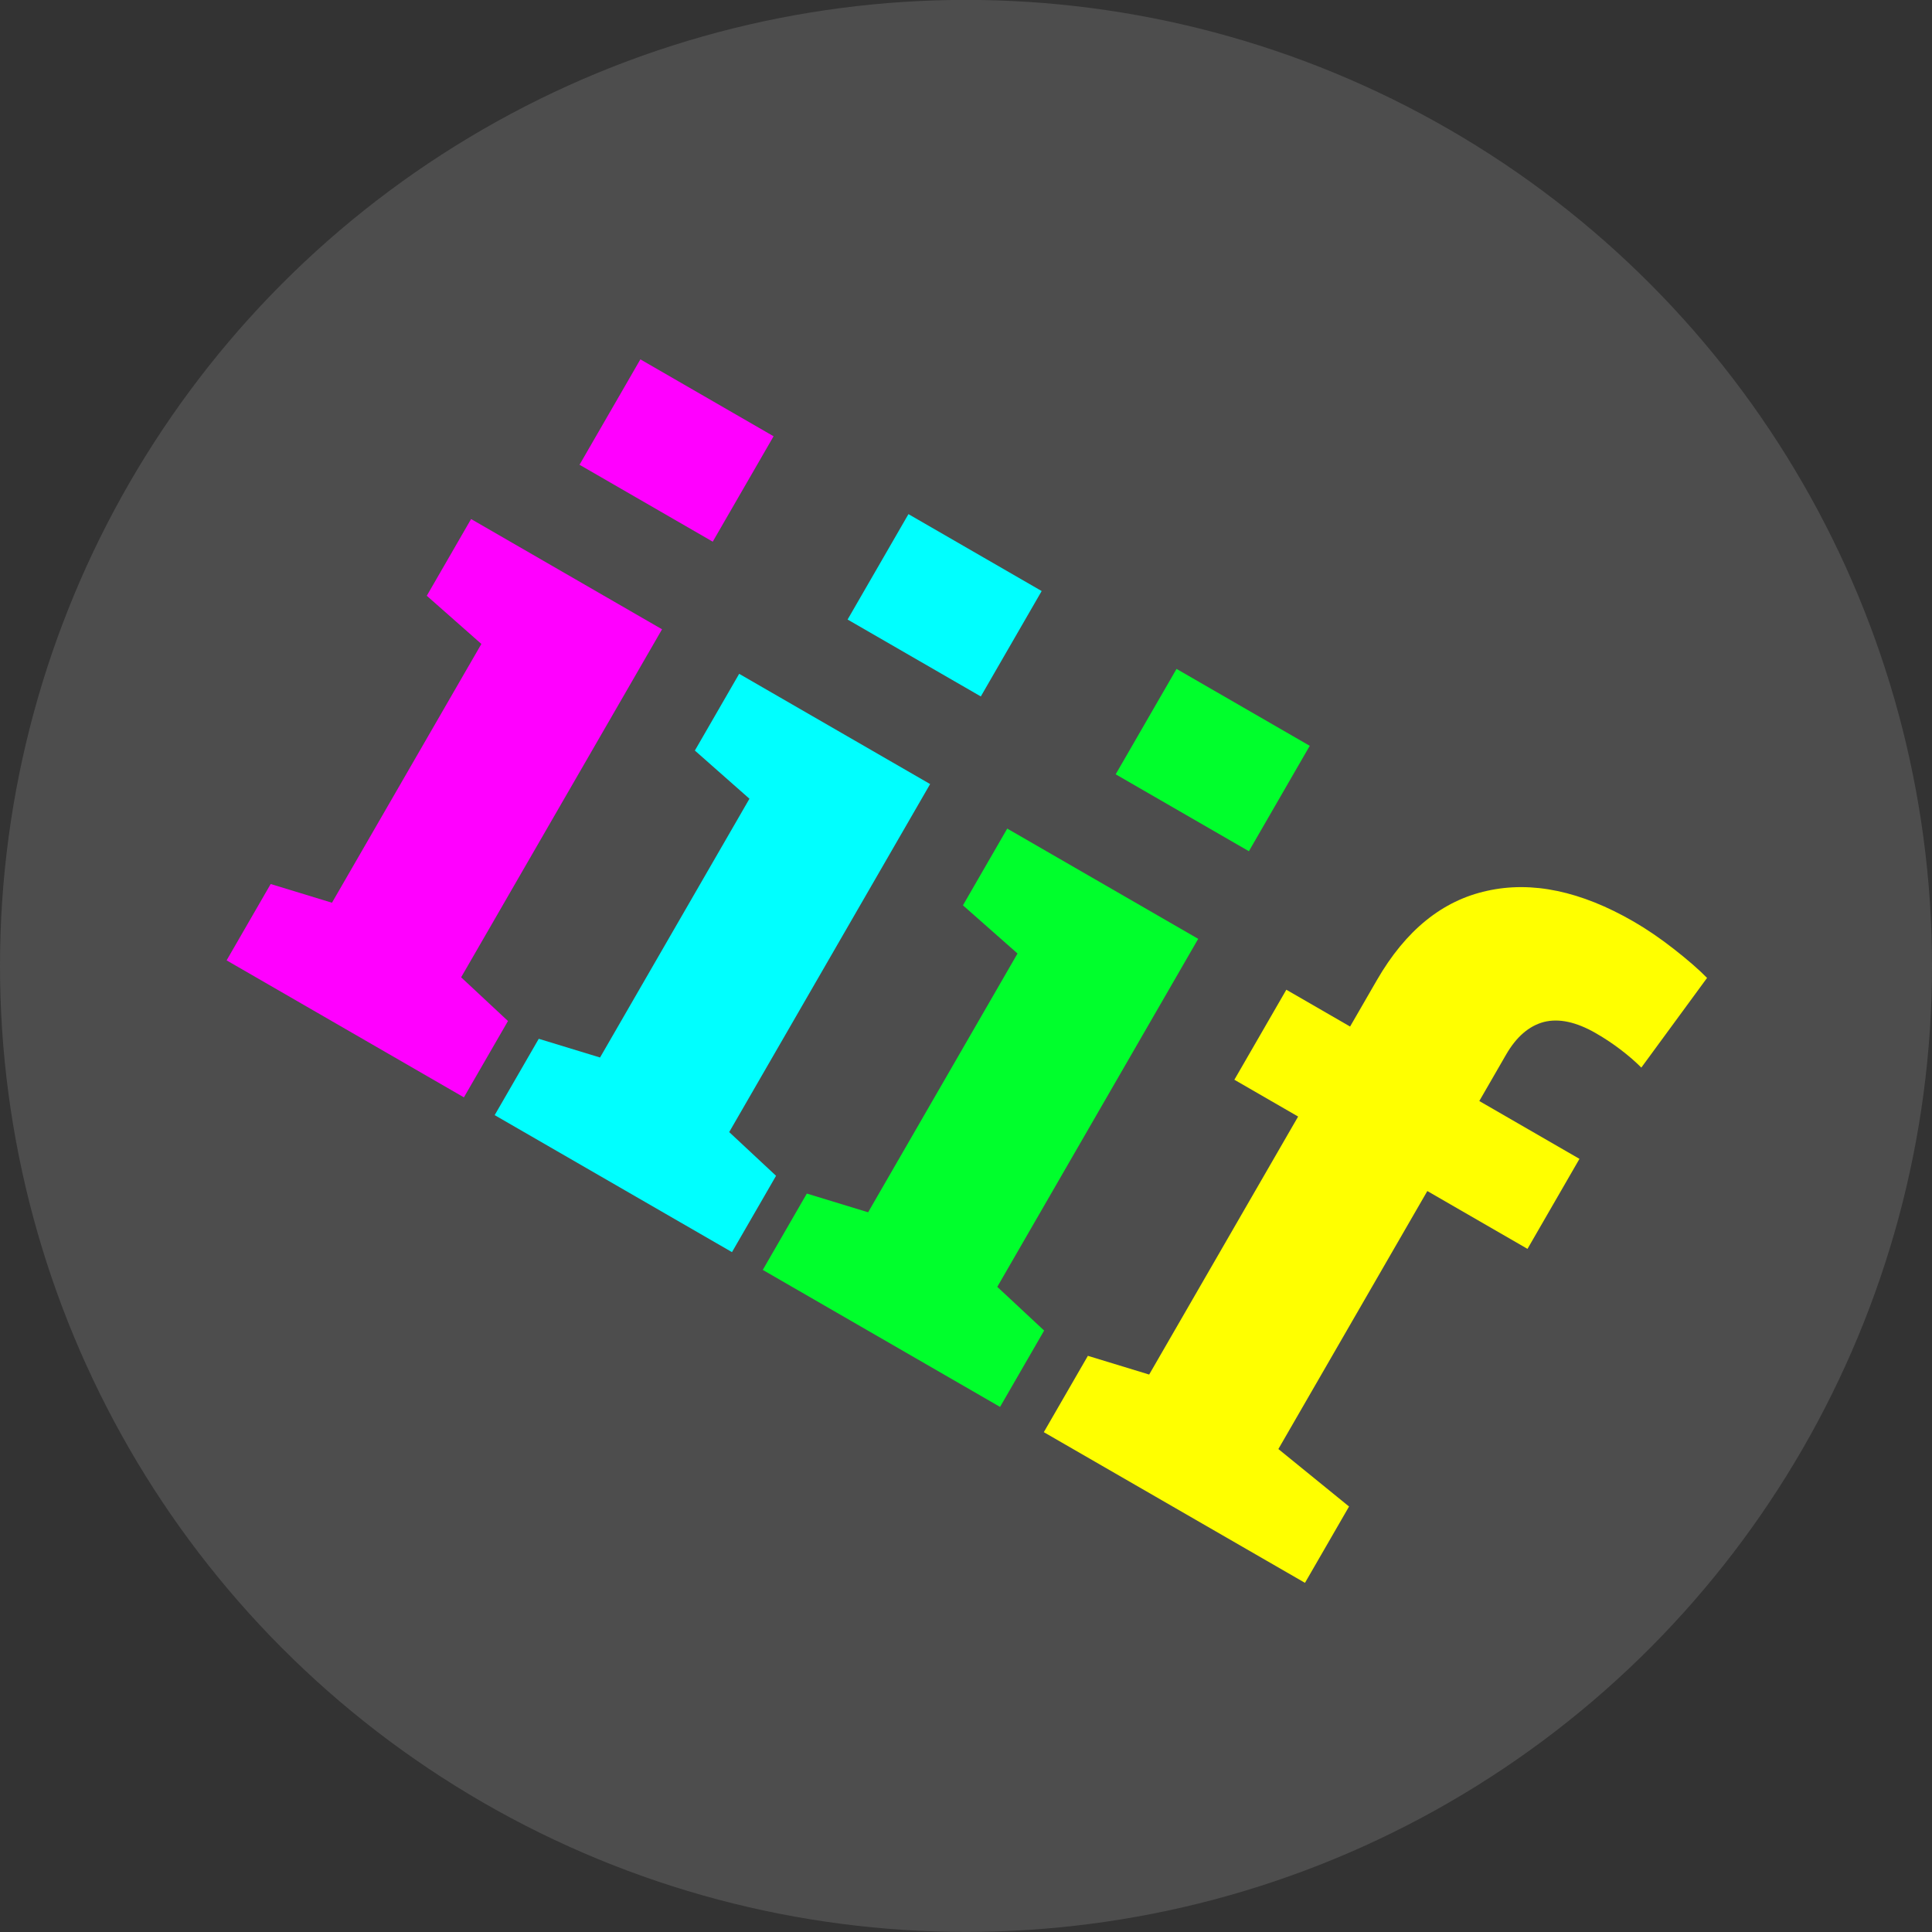 <?xml version="1.0" encoding="UTF-8" standalone="no"?>
<svg
   xmlns:dc="http://purl.org/dc/elements/1.1/"
   xmlns:cc="http://creativecommons.org/ns#"
   xmlns:rdf="http://www.w3.org/1999/02/22-rdf-syntax-ns#"
   xmlns:svg="http://www.w3.org/2000/svg"
   xmlns="http://www.w3.org/2000/svg"
   xmlns:sodipodi="http://sodipodi.sourceforge.net/DTD/sodipodi-0.dtd"
   xmlns:inkscape="http://www.inkscape.org/namespaces/inkscape"
   inkscape:version="1.0 (4035a4f, 2020-05-01)"
   sodipodi:docname="logo5-icon.svg"
   id="svg8"
   version="1.1"
   viewBox="0 0 21.414 21.414"
   height="21.414mm"
   width="21.414mm">
  <rect x="0" y="0" width="21.414" height="21.414" fill="#333333" stroke="none"/>
  <defs
     id="defs2">
    <inkscape:path-effect
       live_update="false"
       perimetral="false"
       vertical_mirror="false"
       horizontal_mirror="false"
       lpeversion="1"
       is_visible="true"
       id="path-effect979"
       effect="lattice2"
       gridpoint0="31.925,75.46"
       gridpoint1="49.469,75.46"
       gridpoint2="31.925,82.984"
       gridpoint3="49.469,82.984"
       gridpoint4="36.205,74.93"
       gridpoint5="45.083,74.718"
       gridpoint6="36.311,83.408"
       gridpoint7="45.083,83.461"
       gridpoint8x9="40.644,74.824"
       gridpoint10x11="40.697,83.514"
       gridpoint12="31.925,77.341"
       gridpoint13="49.469,77.341"
       gridpoint14="31.925,81.103"
       gridpoint15="49.469,81.103"
       gridpoint16="36.311,77.341"
       gridpoint17="45.083,77.341"
       gridpoint18="36.311,81.103"
       gridpoint19="45.083,81.103"
       gridpoint20x21="40.697,77.341"
       gridpoint22x23="40.697,81.103"
       gridpoint24x26="31.925,79.222"
       gridpoint25x27="49.469,79.222"
       gridpoint28x30="36.311,79.222"
       gridpoint29x31="45.083,79.222"
       gridpoint32x33x34x35="40.697,79.222" />
    <inkscape:path-effect
       live_update="false"
       perimetral="false"
       vertical_mirror="false"
       horizontal_mirror="false"
       lpeversion="1"
       is_visible="true"
       id="path-effect977"
       gridpoint32x33x34x35="40.697,79.222"
       gridpoint29x31="45.083,79.222"
       gridpoint28x30="36.311,79.222"
       gridpoint25x27="49.469,79.222"
       gridpoint24x26="31.925,79.222"
       gridpoint22x23="40.697,81.103"
       gridpoint20x21="40.697,77.341"
       gridpoint19="45.083,81.103"
       gridpoint18="36.311,81.103"
       gridpoint17="45.083,77.341"
       gridpoint16="36.311,77.341"
       gridpoint15="49.469,81.103"
       gridpoint14="31.925,81.103"
       gridpoint13="49.469,77.341"
       gridpoint12="31.925,77.341"
       gridpoint10x11="40.697,82.984"
       gridpoint8x9="40.697,75.46"
       gridpoint7="45.083,82.984"
       gridpoint6="36.311,82.984"
       gridpoint5="45.083,75.46"
       gridpoint4="36.311,75.46"
       gridpoint3="49.469,82.984"
       gridpoint2="31.925,82.984"
       gridpoint1="49.469,75.46"
       gridpoint0="31.925,75.46"
       effect="lattice2" />
    <inkscape:path-effect
       live_update="false"
       perimetral="false"
       vertical_mirror="false"
       horizontal_mirror="false"
       lpeversion="1"
       is_visible="true"
       id="path-effect975"
       gridpoint32x33x34x35="40.697,79.222"
       gridpoint29x31="45.083,79.222"
       gridpoint28x30="36.311,79.222"
       gridpoint25x27="49.469,79.222"
       gridpoint24x26="31.925,79.222"
       gridpoint22x23="40.697,81.103"
       gridpoint20x21="40.697,77.341"
       gridpoint19="45.083,81.103"
       gridpoint18="36.311,81.103"
       gridpoint17="45.083,77.341"
       gridpoint16="36.311,77.341"
       gridpoint15="49.469,81.103"
       gridpoint14="31.925,81.103"
       gridpoint13="49.469,77.341"
       gridpoint12="31.925,77.341"
       gridpoint10x11="40.697,82.984"
       gridpoint8x9="40.697,75.46"
       gridpoint7="45.083,82.984"
       gridpoint6="36.311,82.984"
       gridpoint5="45.083,75.46"
       gridpoint4="36.311,75.46"
       gridpoint3="49.469,82.984"
       gridpoint2="31.925,82.984"
       gridpoint1="49.469,75.46"
       gridpoint0="31.925,75.46"
       effect="lattice2" />
    <inkscape:path-effect
       live_update="false"
       perimetral="false"
       vertical_mirror="false"
       horizontal_mirror="false"
       lpeversion="1"
       is_visible="true"
       id="path-effect973"
       gridpoint32x33x34x35="40.697,79.222"
       gridpoint29x31="45.083,79.222"
       gridpoint28x30="36.311,79.222"
       gridpoint25x27="49.469,79.222"
       gridpoint24x26="31.925,79.222"
       gridpoint22x23="40.697,81.103"
       gridpoint20x21="40.697,77.341"
       gridpoint19="45.083,81.103"
       gridpoint18="36.311,81.103"
       gridpoint17="45.083,77.341"
       gridpoint16="36.311,77.341"
       gridpoint15="49.469,81.103"
       gridpoint14="31.925,81.103"
       gridpoint13="49.469,77.341"
       gridpoint12="31.925,77.341"
       gridpoint10x11="40.697,82.984"
       gridpoint8x9="40.697,75.46"
       gridpoint7="45.083,82.984"
       gridpoint6="36.311,82.984"
       gridpoint5="45.083,75.46"
       gridpoint4="36.311,75.46"
       gridpoint3="49.469,82.984"
       gridpoint2="31.925,82.984"
       gridpoint1="49.469,75.46"
       gridpoint0="31.925,75.46"
       effect="lattice2" />
    <inkscape:path-effect
       bendpath4="m 54.742,55.178 v 7.524"
       bendpath3="M 54.742,62.702 H 73.874"
       bendpath2="m 73.874,55.178 v 7.524"
       bendpath1="M 54.742,55.178 H 73.874"
       xx="true"
       yy="true"
       lpeversion="1"
       is_visible="true"
       id="path-effect944"
       effect="envelope" />
    <rect
       id="rect835"
       height="55.185"
       width="139.095"
       y="73.327"
       x="31.75" />
    <rect
       x="31.75"
       y="73.327"
       width="139.095"
       height="55.185"
       id="rect952" />
    <rect
       x="31.75"
       y="73.327"
       width="139.095"
       height="55.185"
       id="rect960" />
  </defs>
  <sodipodi:namedview
     fit-margin-bottom="0"
     fit-margin-right="0"
     fit-margin-left="0"
     fit-margin-top="0"
     inkscape:window-maximized="0"
     inkscape:window-y="23"
     inkscape:window-x="0"
     inkscape:window-height="855"
     inkscape:window-width="1392"
     inkscape:guide-bbox="true"
     showguides="true"
     showgrid="false"
     inkscape:document-rotation="0"
     inkscape:current-layer="layer1"
     inkscape:document-units="mm"
     inkscape:cy="28.146576"
     inkscape:cx="-24.52411"
     inkscape:zoom="2.8284271"
     inkscape:pageshadow="2"
     inkscape:pageopacity="0.0"
     borderopacity="1.0"
     bordercolor="#666666"
     pagecolor="#ffffff"
     id="base" />
  <g
     transform="translate(-53.569,-48.263)"
     id="layer1"
     inkscape:groupmode="layer"
     inkscape:label="Layer 1">
    <circle
       r="10.707"
       cy="58.969"
       cx="64.276"
       id="path859"
       style="fill:#4d4d4d;fill-opacity:1;stroke:none;stroke-width:1.2;stroke-linecap:butt;stroke-linejoin:round;stroke-miterlimit:4;stroke-dasharray:none;stroke-opacity:1;paint-order:normal" />
    <g
       style="font-style:normal;font-weight:normal;font-size:10.583px;line-height:1.25;font-family:sans-serif;fill:#000000;fill-opacity:1;stroke:none;stroke-width:0.265"
       id="text38"
       transform="rotate(30)"
       aria-label="iiif">
      <path
         id="path863"
         style="font-style:normal;font-variant:normal;font-weight:800;font-stretch:normal;font-family:'Roboto Slab';-inkscape-font-specification:'Roboto Slab Ultra-Bold';fill:#ff00ff;fill-opacity:1;stroke-width:0.265"
         d="M 78.021,22.975 V 21.998 l 0.692,-0.16 v -3.312 l -0.791,-0.16 v -0.982 h 2.444 v 4.454 l 0.692,0.16 v 0.977 z m 0.641,-6.713 v -1.349 h 1.705 v 1.349 z" />
      <path
         id="path865"
         style="font-style:normal;font-variant:normal;font-weight:800;font-stretch:normal;font-family:'Roboto Slab';-inkscape-font-specification:'Roboto Slab Ultra-Bold';fill:#00ffff;fill-opacity:1;stroke-width:0.265"
         d="M 81.452,22.975 V 21.998 l 0.692,-0.16 v -3.312 l -0.791,-0.16 v -0.982 h 2.444 v 4.454 l 0.692,0.16 v 0.977 z m 0.641,-6.713 v -1.349 h 1.705 v 1.349 z" />
      <path
         id="path867"
         style="font-style:normal;font-variant:normal;font-weight:800;font-stretch:normal;font-family:'Roboto Slab';-inkscape-font-specification:'Roboto Slab Ultra-Bold';fill:#00ff2c;fill-opacity:1;stroke-width:0.265"
         d="M 84.883,22.975 V 21.998 l 0.692,-0.16 v -3.312 l -0.791,-0.16 v -0.982 h 2.444 v 4.454 l 0.692,0.16 v 0.977 z m 0.641,-6.713 v -1.349 h 1.705 v 1.349 z" />
      <path
         id="path869"
         style="font-style:normal;font-variant:normal;font-weight:800;font-stretch:normal;font-family:'Roboto Slab';-inkscape-font-specification:'Roboto Slab Ultra-Bold';fill:#ffff00;fill-opacity:1;stroke-width:0.265"
         d="M 88.48,22.975 V 21.998 l 0.692,-0.16 V 18.536 h -0.816 v -1.152 h 0.816 v -0.594 q 0,-0.956 0.563,-1.468 0.563,-0.517 1.576,-0.517 0.253,0 0.543,0.041 0.289,0.041 0.475,0.093 l -0.134,1.225 q -0.134,-0.036 -0.295,-0.057 -0.16,-0.021 -0.331,-0.021 -0.377,0 -0.563,0.181 -0.181,0.181 -0.181,0.522 v 0.594 h 1.282 v 1.152 h -1.282 v 3.302 l 0.997,0.16 v 0.977 z" />
    </g>
  </g>
</svg>
